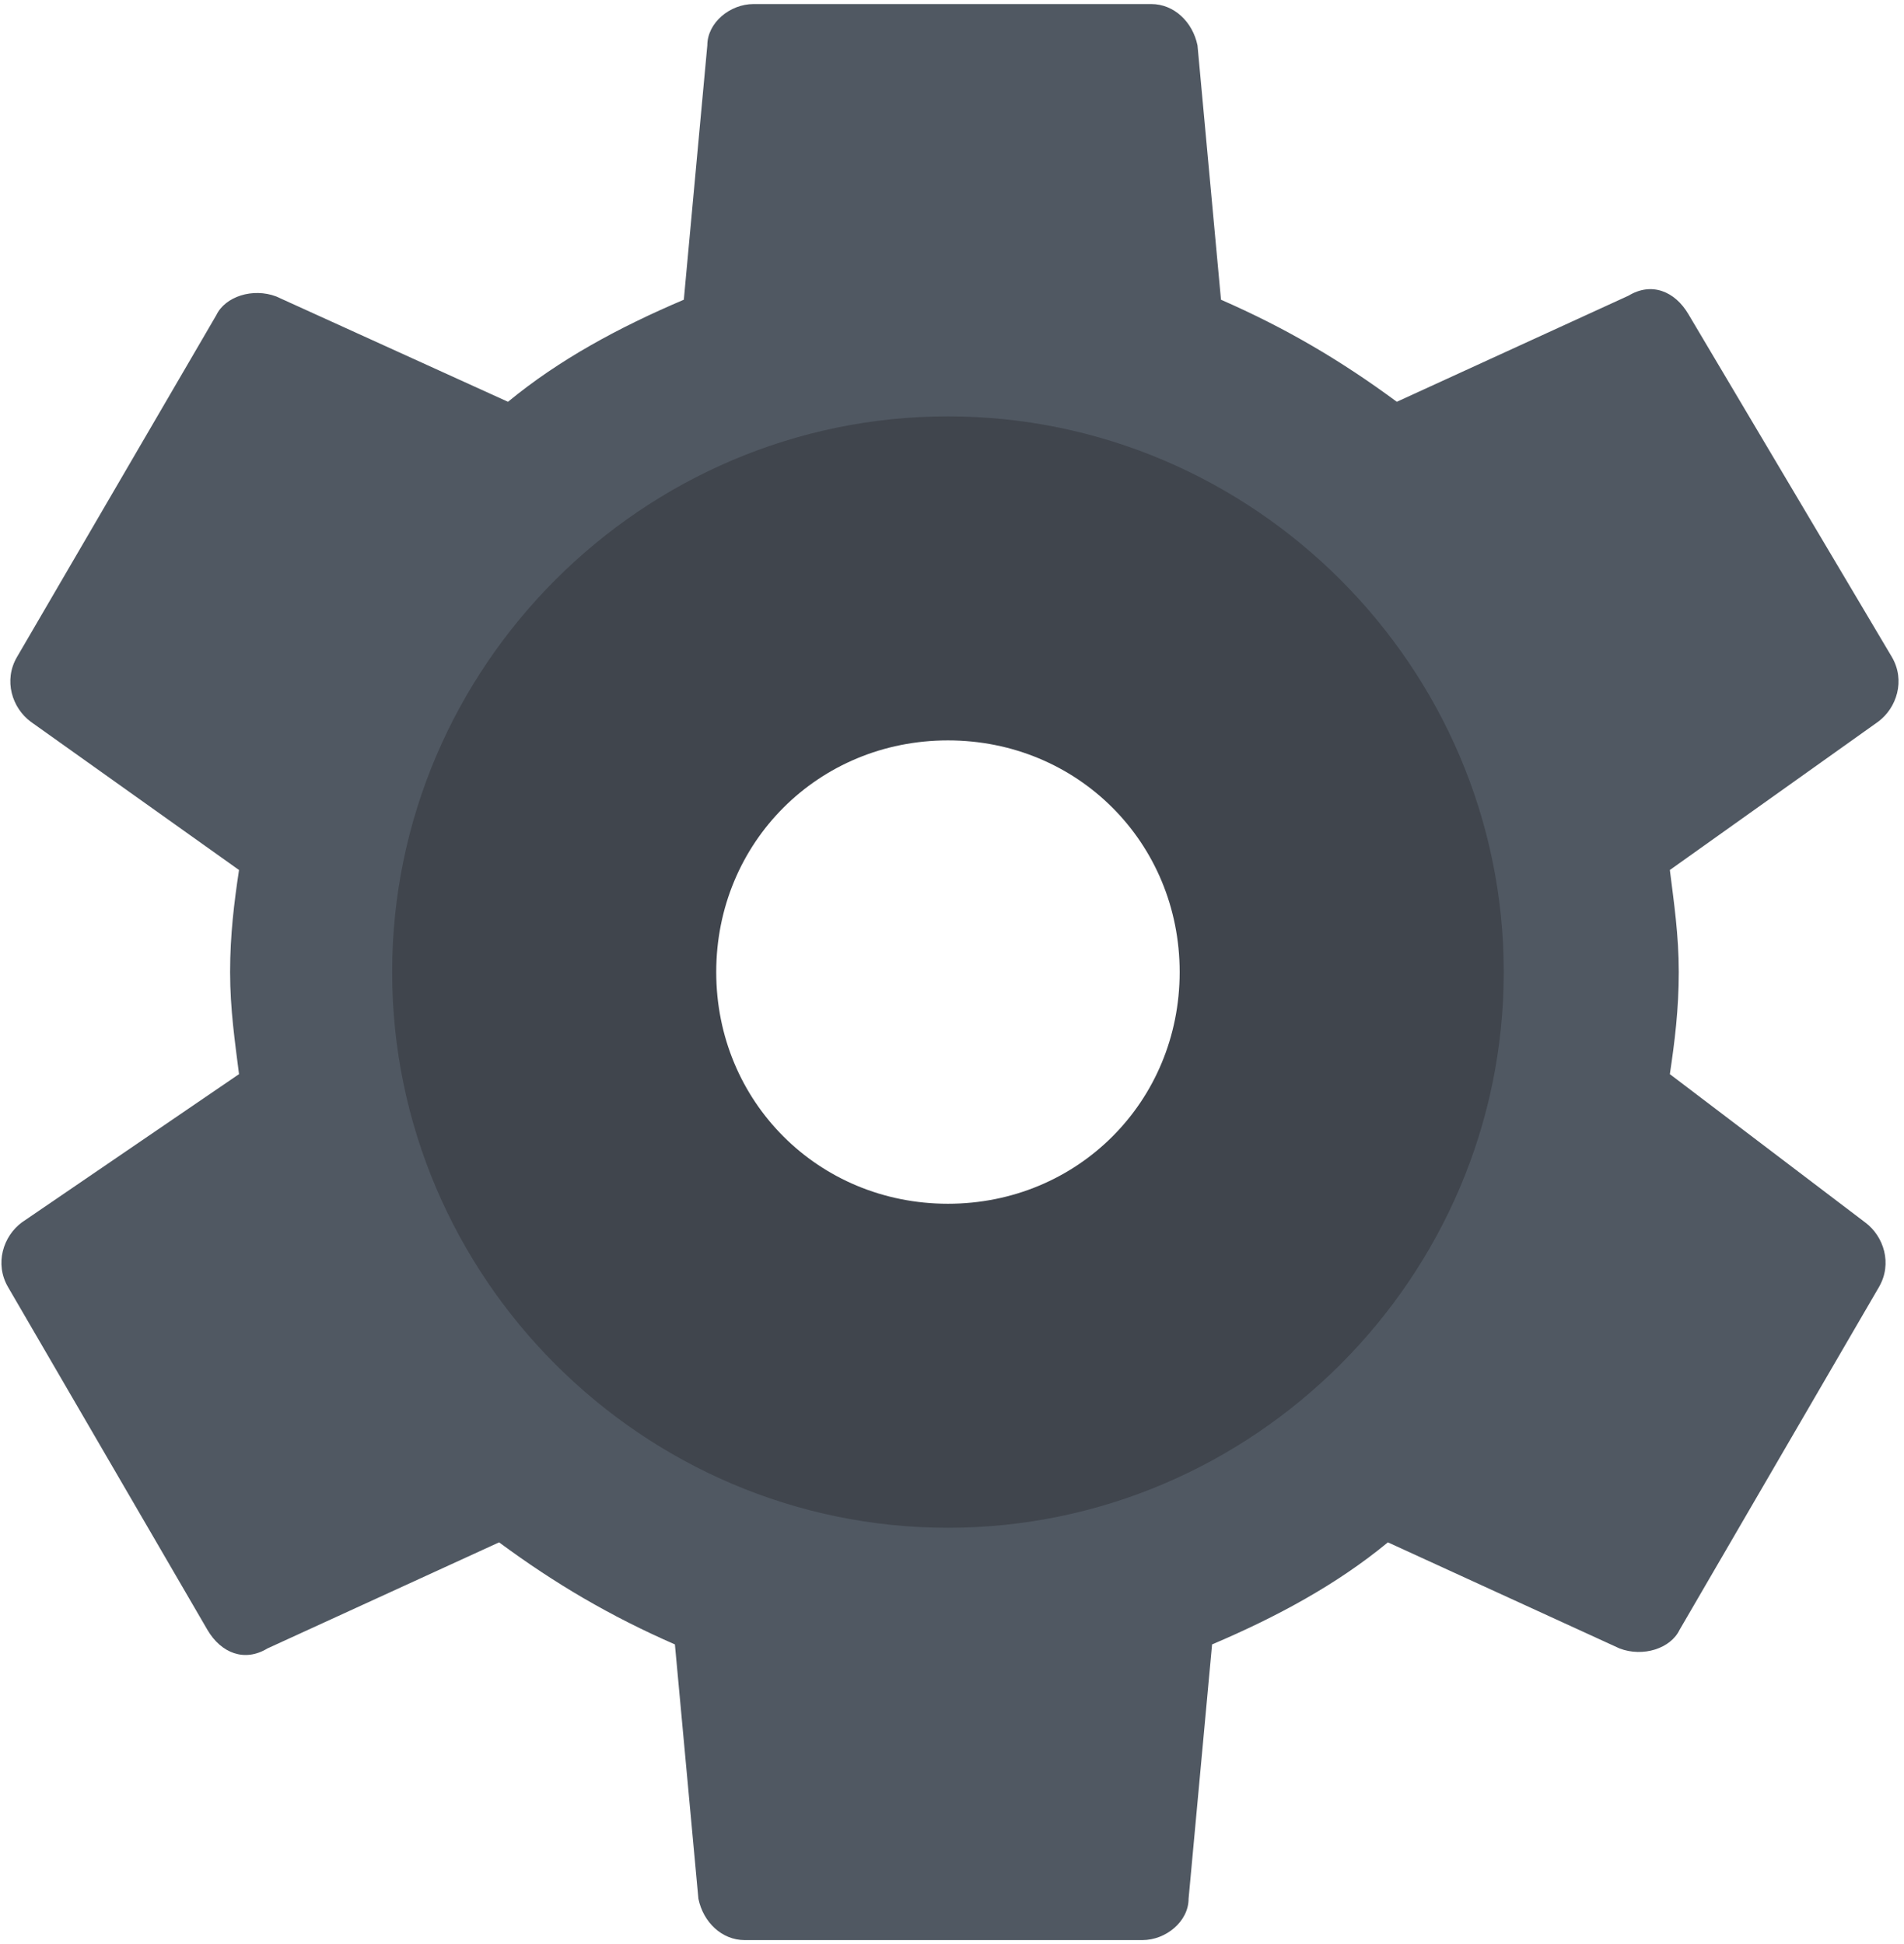 <?xml version="1.0" encoding="utf-8"?>
<!-- Generator: Adobe Illustrator 25.0.0, SVG Export Plug-In . SVG Version: 6.00 Build 0)  -->
<svg version="1.1" id="Ebene_1" xmlns="http://www.w3.org/2000/svg" xmlns:xlink="http://www.w3.org/1999/xlink" x="0px" y="0px"
	 viewBox="0 0 235 240" style="enable-background:new 0 0 235 240;" xml:space="preserve">
<style type="text/css">
	.st0{fill:#505862;}
	.st1{fill:#40454D;}
</style>
<desc>Created with Sketch.</desc>
<g id="global-settings" transform="translate(393, 518)">
	<path id="Shape" class="st0" d="M-186.9-385.4c0.6-4,1.1-8,1.1-12.6c0-4.6-0.6-8.6-1.1-12.6l25.7-18.3c2.3-1.7,3.4-5.1,1.7-8
		l-25.1-42.3c-1.7-2.9-4.6-4-7.4-2.3l-28.6,13.1c-6.9-5.1-13.7-9.1-21.7-12.6l-2.9-31.4c-0.6-2.9-2.9-5.1-5.7-5.1H-300
		c-2.9,0-5.7,2.3-5.7,5.1l-2.9,31.4c-8,3.4-15.4,7.4-21.7,12.6l-28.6-13c-2.9-1.1-6.3,0-7.4,2.3l-24.6,42.2c-1.7,2.9-0.6,6.3,1.7,8
		l25.7,18.3c-0.6,4-1.1,8-1.1,12.6c0,4.6,0.6,8.6,1.1,12.6l-26.8,18.3c-2.3,1.7-3.4,5.1-1.7,8l24.6,42.3c1.7,2.9,4.6,4,7.4,2.3
		l28.6-13.1c6.9,5.1,13.7,9.1,21.7,12.6l2.9,31.4c0.6,2.9,2.9,5.1,5.7,5.1h49.1c2.9,0,5.7-2.3,5.7-5.1l2.9-31.4
		c8-3.4,15.4-7.4,21.7-12.6l28.6,13.1c2.9,1.1,6.3,0,7.4-2.3l24.6-42.3c1.7-2.9,0.6-6.3-1.7-8L-186.9-385.4z M-276-340.9
		c-31.4,0-57.1-25.7-57.1-57.1s25.7-57.1,57.1-57.1s57.1,25.7,57.1,57.1S-244.6-340.9-276-340.9z"/>
	<path id="Shape_1_" class="st1" d="M-276-466.6c-37.7,0-68.6,30.9-68.6,68.6s30.9,68.6,68.6,68.6s68.6-30.9,68.6-68.6
		S-238.3-466.6-276-466.6z M-276-369.4c-16,0-28.6-12.6-28.6-28.6s12.6-28.6,28.6-28.6s28.6,12.6,28.6,28.6S-260-369.4-276-369.4z"
		/>
</g>
</svg>
